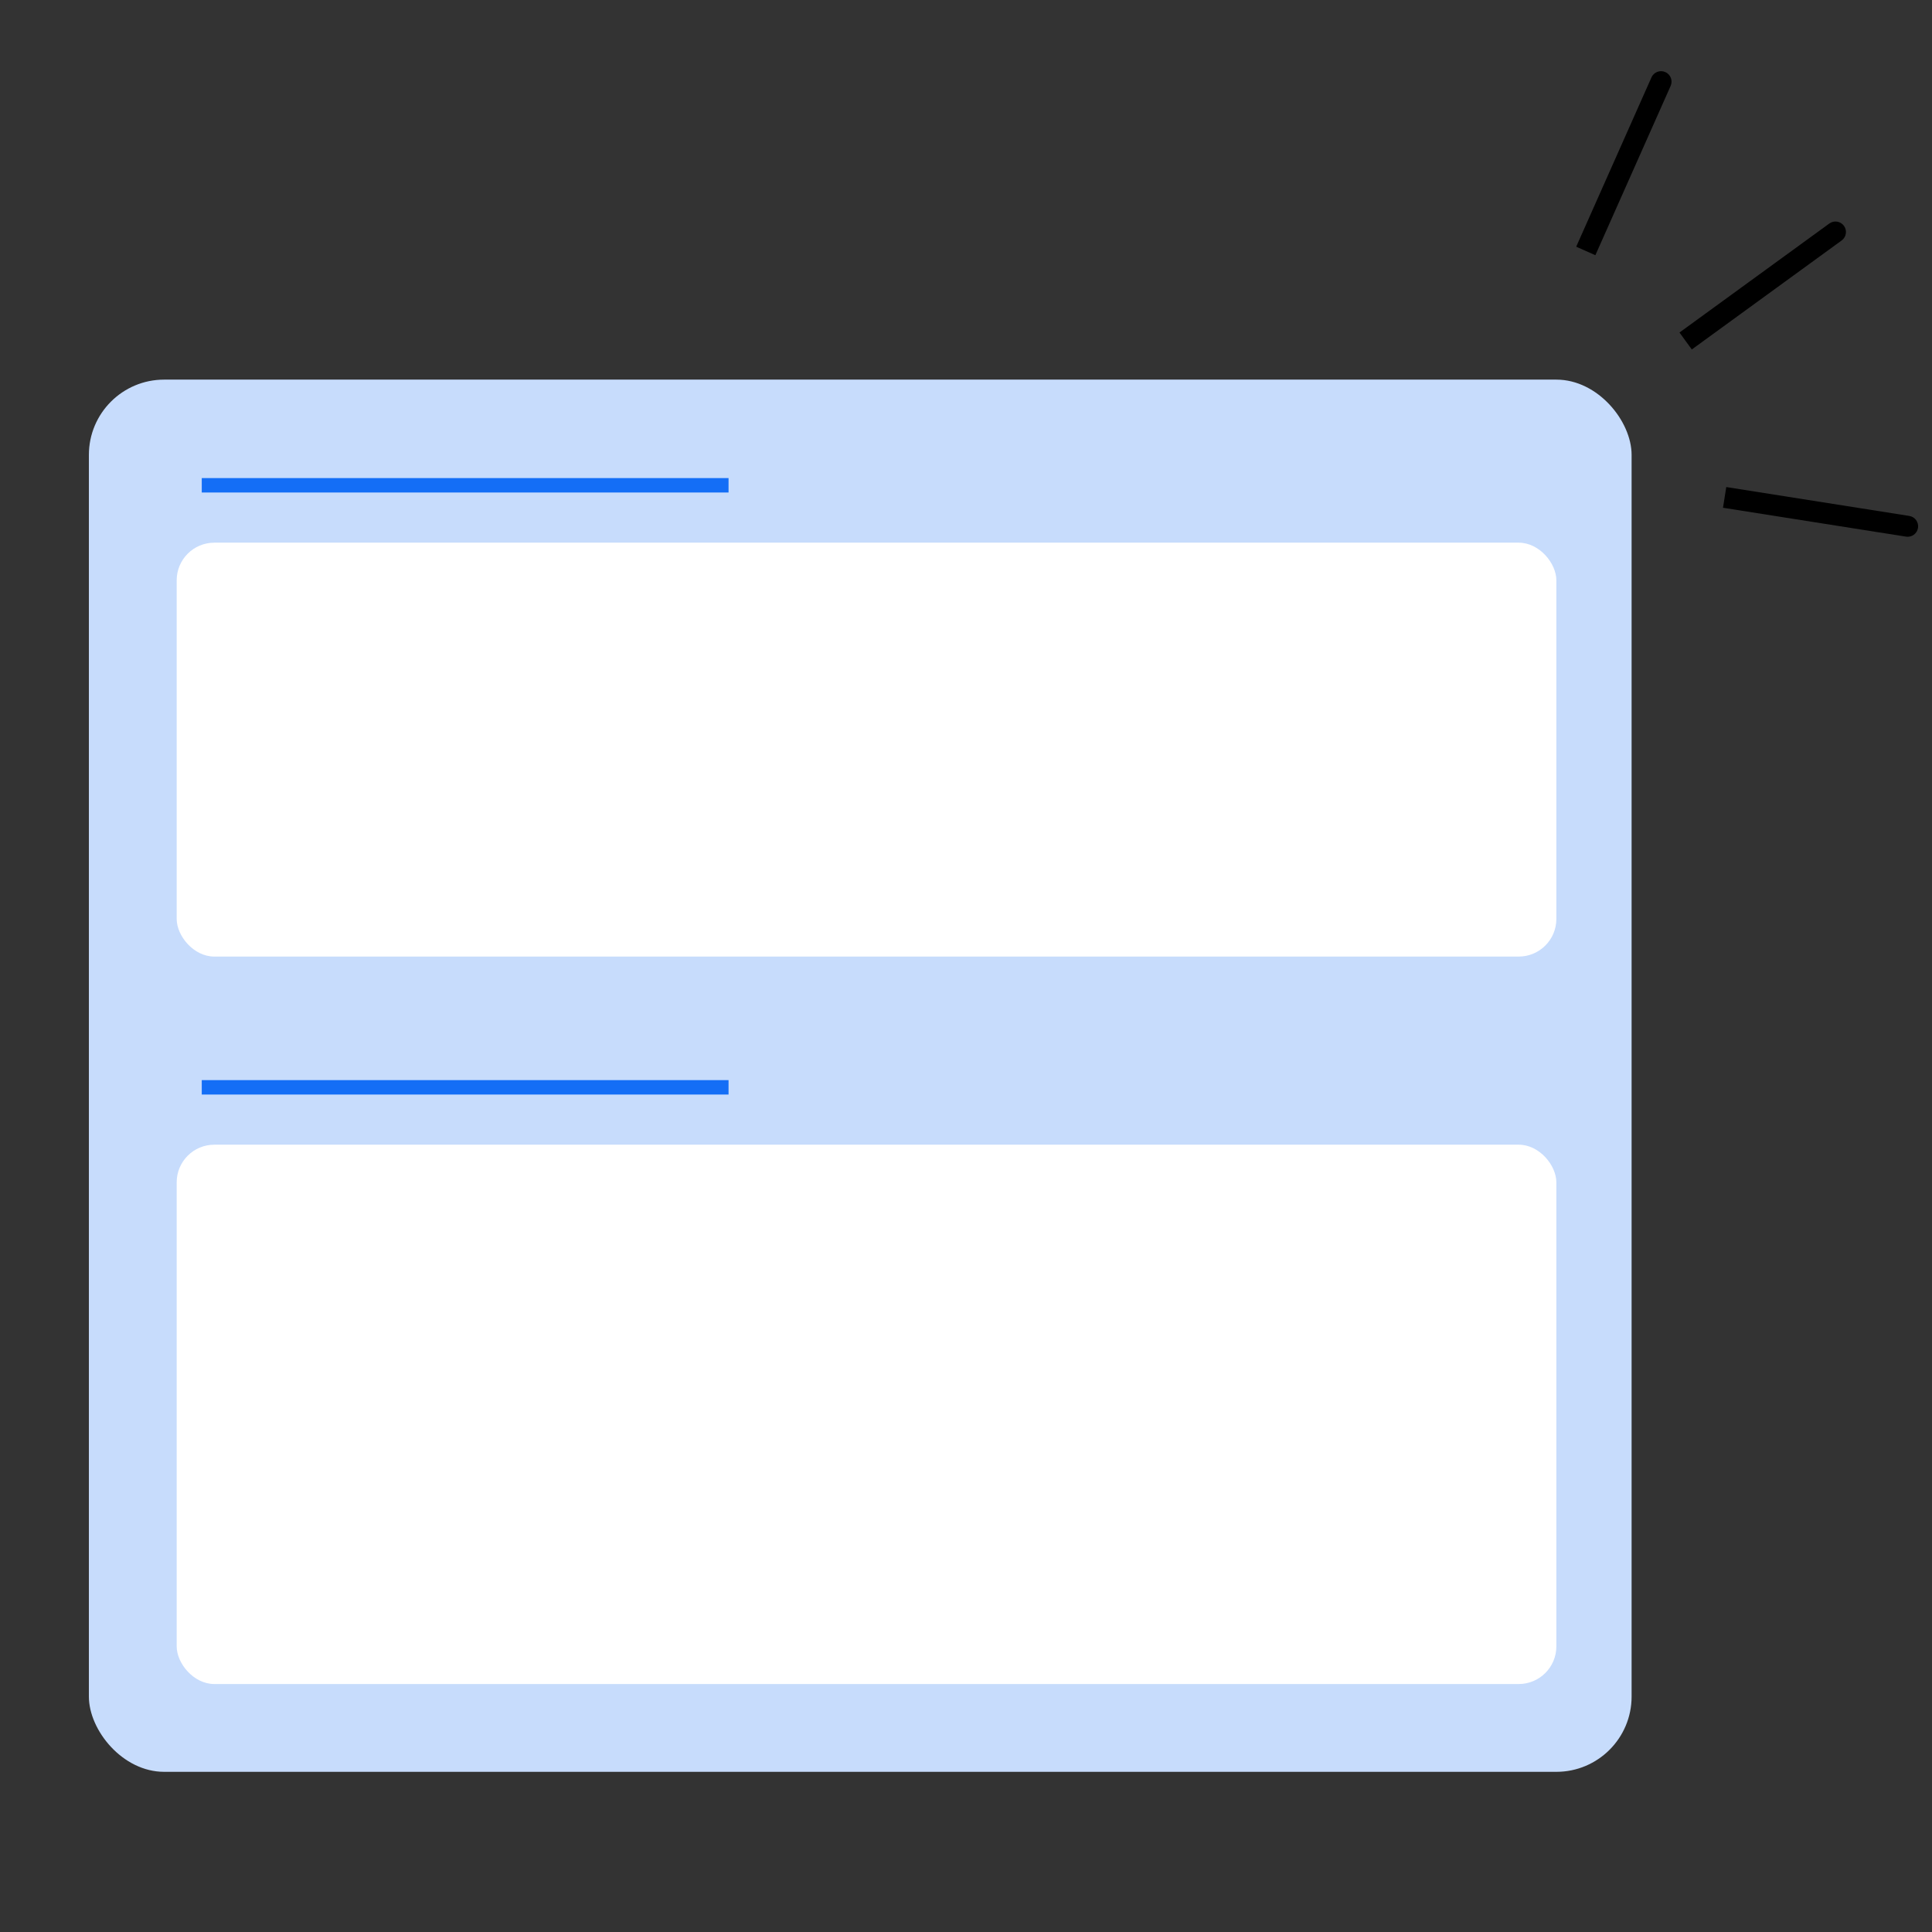 <svg width="134" height="134" viewBox="0 0 134 134" fill="none" xmlns="http://www.w3.org/2000/svg">
  <rect x="0" y="0" width="134" height="134" fill="#333333" stroke="none"/>
  <g clip-path="url(#clip0_178_375855)">
    <rect x="6.165" y="26.33" width="107" height="96.561" rx="5.22" fill="#C7DCFC" />
    <rect x="12.255" y="37.639" width="95.691" height="28.707" rx="2.61" fill="white" />
    <rect x="12.255" y="79.394" width="95.691" height="37.407" rx="2.61" fill="white" />
    <line x1="13.994" y1="33.659" x2="50.531" y2="33.659" stroke="#146EF6" />
    <line x1="13.994" y1="75.415" x2="50.531" y2="75.415" stroke="#146EF6" />
    <path fill-rule="evenodd" clip-rule="evenodd"
      d="M127.733 16.679L117.341 24.238L116.486 23.063L126.878 15.503C127.202 15.267 127.657 15.339 127.893 15.663C128.129 15.988 128.058 16.443 127.733 16.679Z"
      fill="black" />
    <path fill-rule="evenodd" clip-rule="evenodd"
      d="M115.872 5.959L110.652 17.701L109.323 17.111L114.543 5.368C114.706 5.001 115.136 4.836 115.503 4.999C115.87 5.162 116.035 5.592 115.872 5.959Z"
      fill="black" />
    <path fill-rule="evenodd" clip-rule="evenodd"
      d="M132.198 37.22L119.504 35.217L119.731 33.781L132.424 35.784C132.821 35.846 133.091 36.219 133.029 36.615C132.966 37.012 132.594 37.283 132.198 37.22Z"
      fill="black" />
  </g>
  <defs>
    <clipPath id="clip0_178_375855">
      <rect width="133.67" height="133.67" fill="white" transform="translate(0.165)" />
    </clipPath>
  </defs>
</svg>